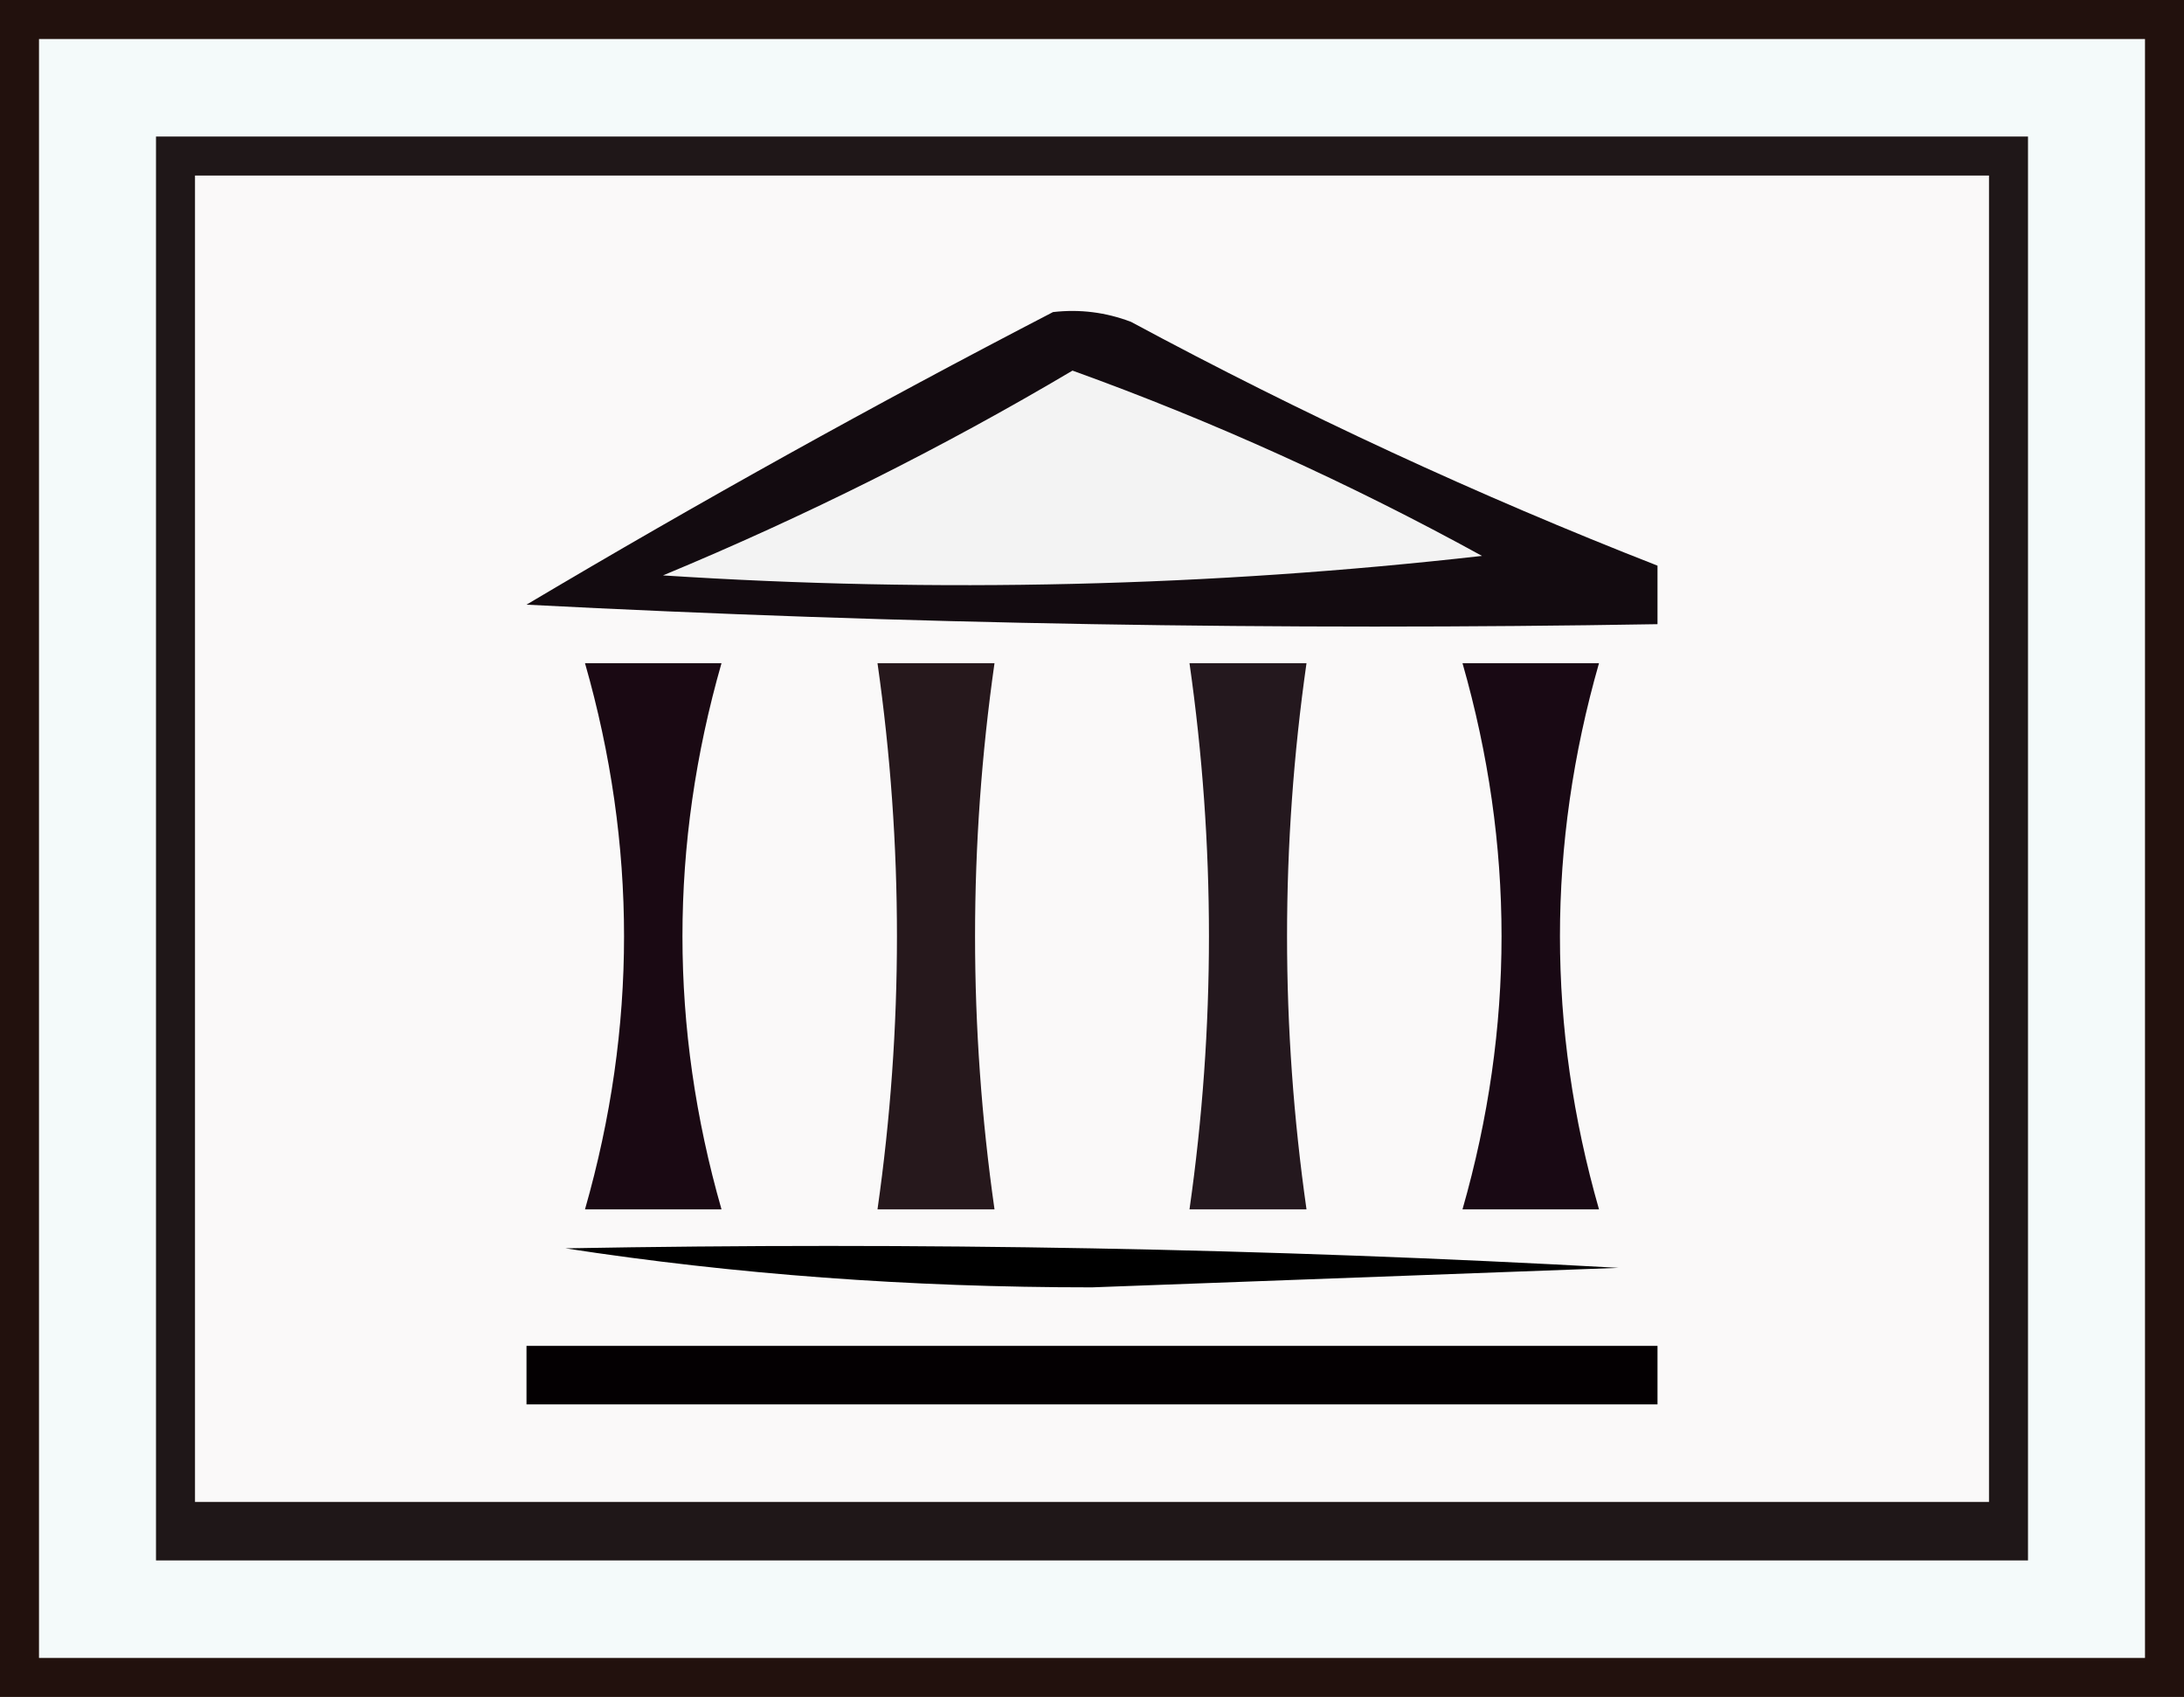 <?xml version="1.0" encoding="UTF-8"?>
<svg id="Layer_1" data-name="Layer 1" xmlns="http://www.w3.org/2000/svg" viewBox="0 0 112 87">
  <defs>
    <style>
      .cls-1 {
        fill: #190914;
      }

      .cls-1, .cls-2, .cls-3, .cls-4, .cls-5, .cls-6, .cls-7, .cls-8, .cls-9, .cls-10, .cls-11, .cls-12 {
        fill-rule: evenodd;
      }

      .cls-2 {
        fill: #f4fafa;
      }

      .cls-3 {
        fill: #1f1718;
      }

      .cls-4 {
        fill: #faf9f9;
      }

      .cls-5 {
        fill: #1a0913;
      }

      .cls-6 {
        fill: #24181e;
      }

      .cls-7 {
        fill: #130b10;
      }

      .cls-8 {
        fill: #22110d;
      }

      .cls-9 {
        fill: #f3f3f3;
      }

      .cls-10 {
        fill: #26181c;
      }

      .cls-11 {
        fill: #040002;
      }
    </style>
  </defs>
  <path class="cls-8" d="M0,0H112V87H0V0Z"/>
  <path class="cls-2" d="M2,2H110V85H2V2Z"/>
  <path class="cls-3" d="M8,7H104V80H8V7Z"/>
  <path class="cls-4" d="M10,9H102V77H10V9Z"/>
  <path class="cls-7" d="M54,16c1.37-.16,2.71,.01,4,.5,8.79,4.73,17.79,8.9,27,12.5v3c-19.34,.33-38.68,0-58-1,8.87-5.27,17.87-10.27,27-15Z"/>
  <path class="cls-9" d="M55,19c7.21,2.6,14.21,5.77,21,9.5-13.95,1.58-27.95,1.91-42,1,7.32-3.04,14.32-6.54,21-10.5Z"/>
  <path class="cls-5" d="M30,34h7c-2.67,9.33-2.67,18.67,0,28h-7c2.67-9.33,2.67-18.67,0-28Z"/>
  <path class="cls-10" d="M45,34h6c-1.33,9.33-1.33,18.67,0,28h-6c1.33-9.33,1.33-18.67,0-28Z"/>
  <path class="cls-6" d="M61,34h6c-1.33,9.33-1.33,18.67,0,28h-6c1.33-9.33,1.33-18.67,0-28Z"/>
  <path class="cls-1" d="M75,34h7c-2.67,9.33-2.67,18.67,0,28h-7c2.67-9.33,2.67-18.67,0-28Z"/>
  <path class="cls-12" d="M29,64c18.01-.33,36.01,0,54,1-9,.33-18,.67-27,1-9.36,0-18.36-.67-27-2Z"/>
  <path class="cls-11" d="M27,69h58v3H27v-3Z"/>
</svg>
